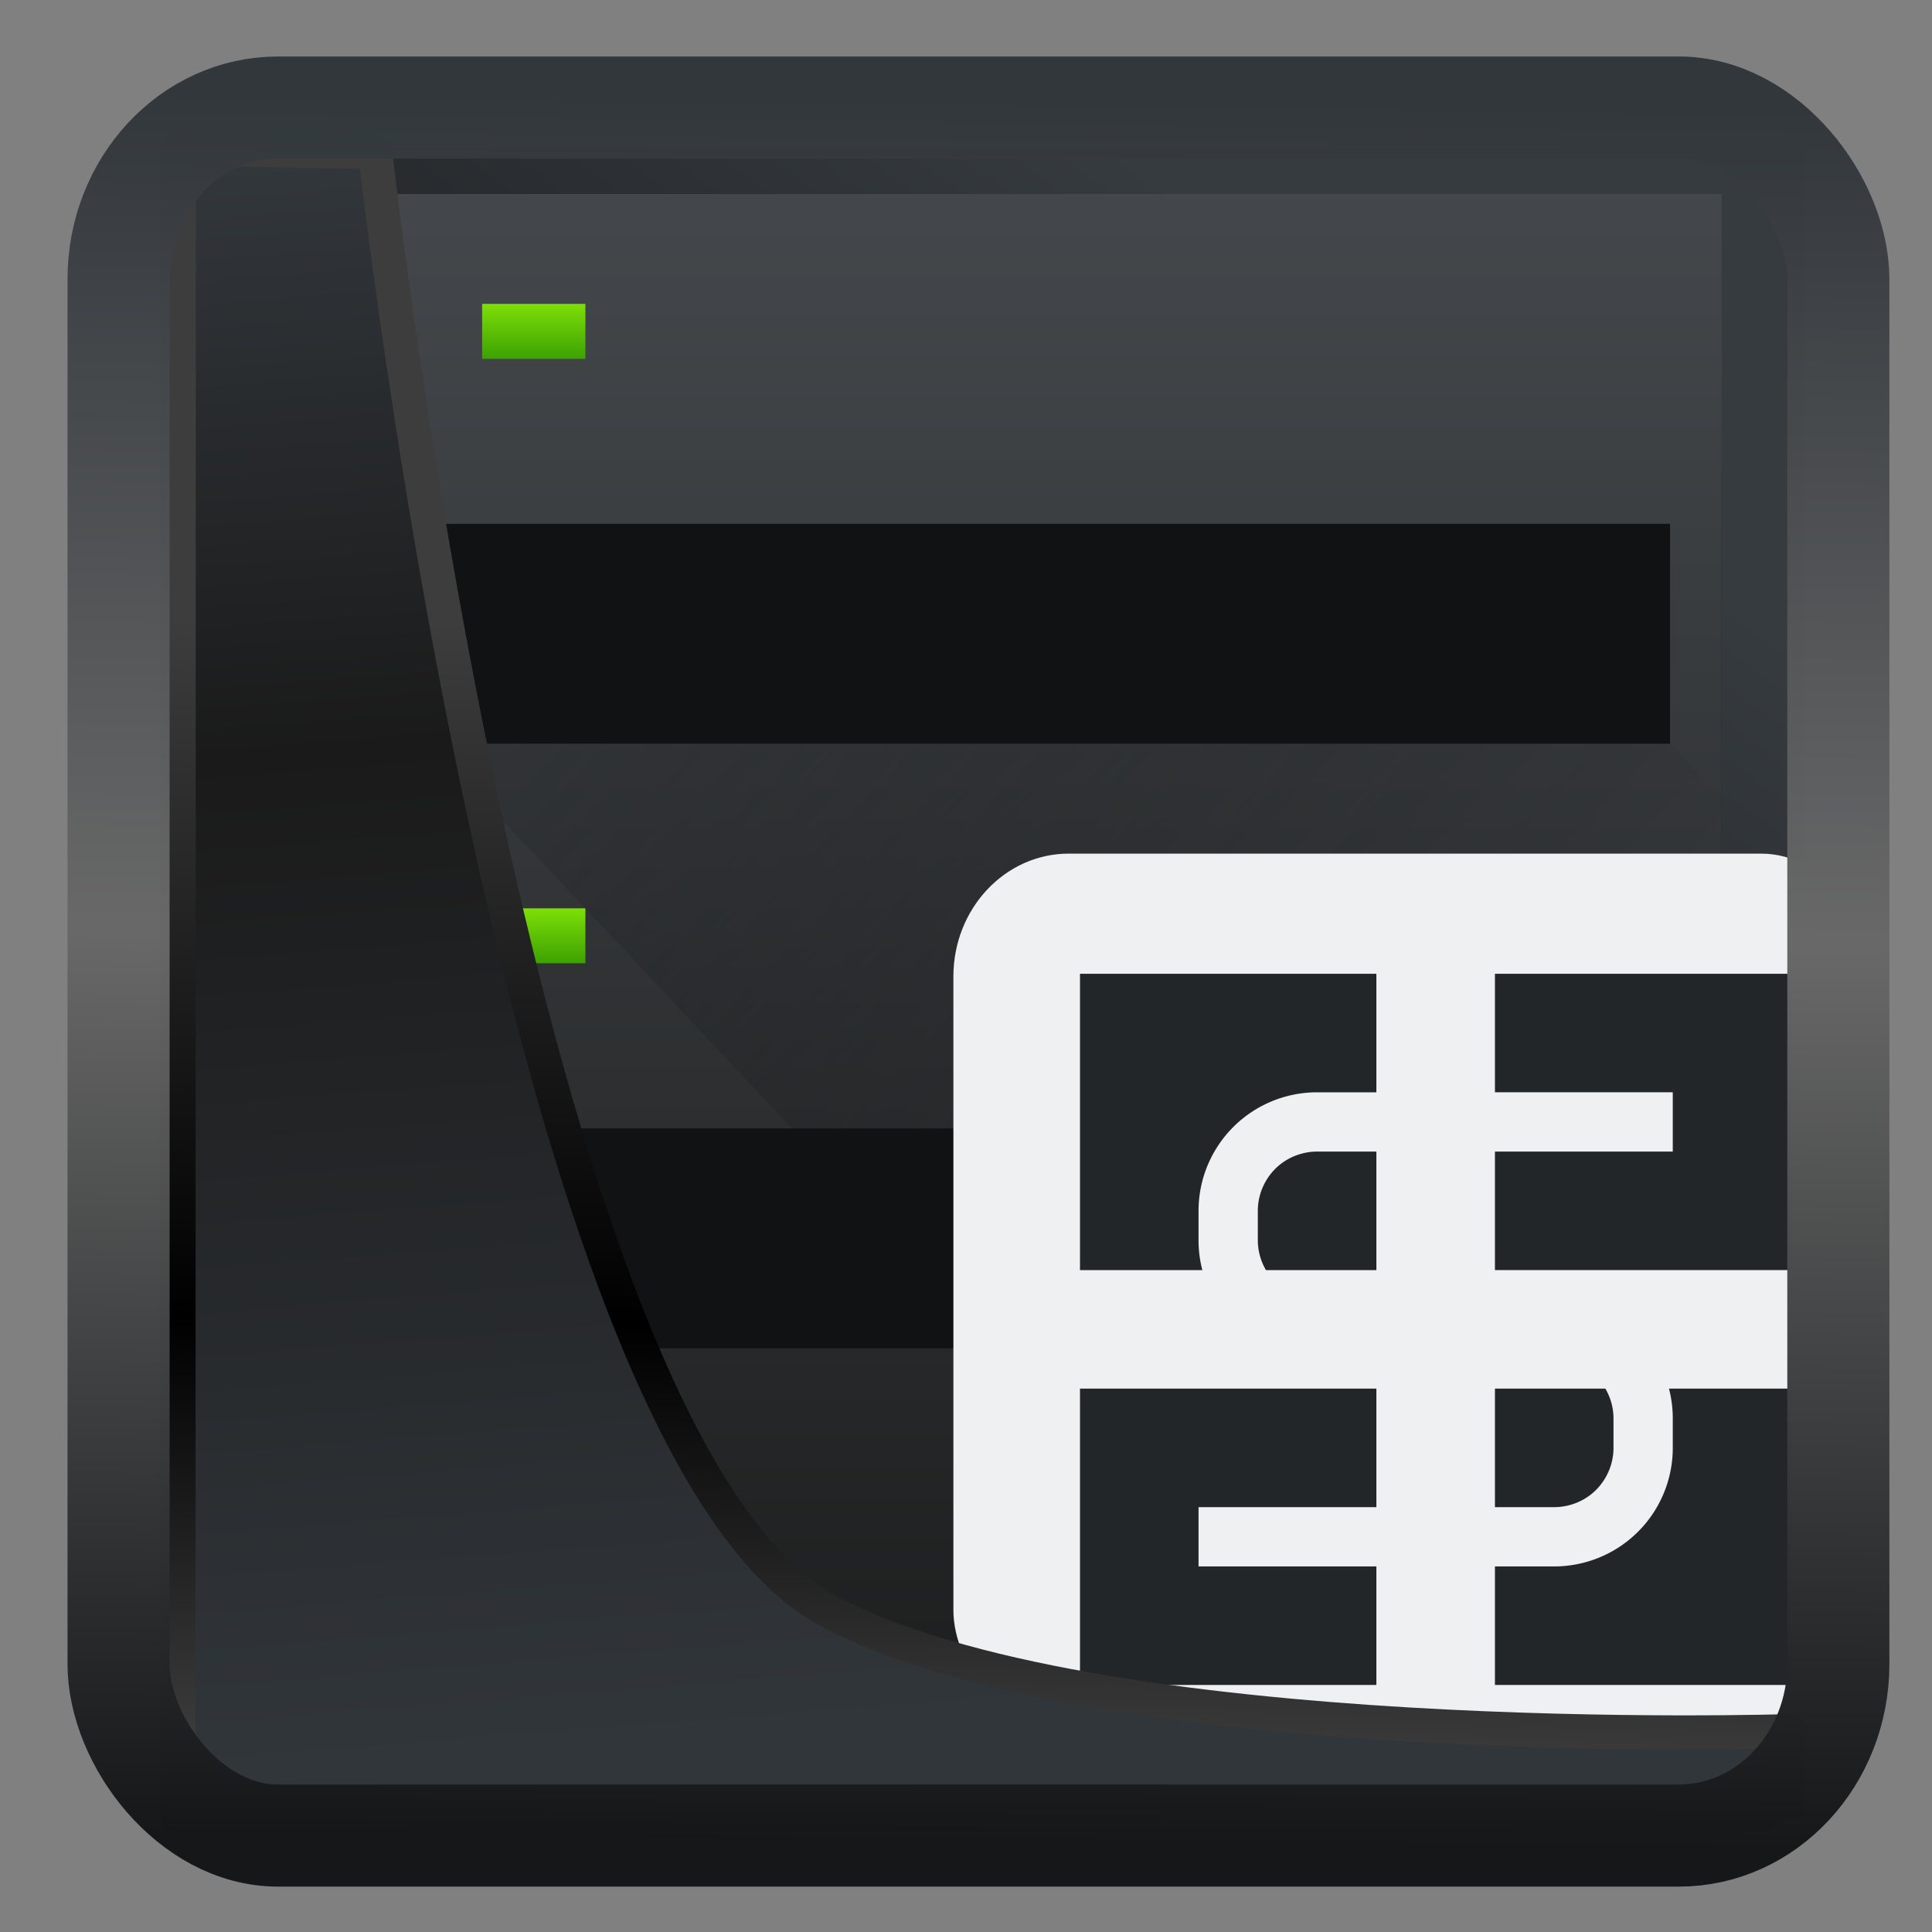 <svg width="22" height="22" version="1.1" viewBox="0 0 22 22" xmlns="http://www.w3.org/2000/svg" xmlns:xlink="http://www.w3.org/1999/xlink">
<rect x="0" y="0" width="22" height="22" fill="#808080" stroke="none"/>
<defs>
<linearGradient id="linearGradient3403" x1="6.949" x2="11.215" y1="4.555" y2="59.052" gradientUnits="userSpaceOnUse">
<stop style="stop-color:#32373c" offset="0"/>
<stop style="stop-color:#1a1a1a" offset=".368"/>
<stop style="stop-color:#31363b" offset="1"/>
</linearGradient>
<linearGradient id="linearGradient20558" x1="25.802" x2="25.111" y1="20.374" y2="58.913" gradientUnits="userSpaceOnUse">
<stop style="stop-color:#3d3d3d" offset="0"/>
<stop offset=".618"/>
<stop style="stop-color:#3d3d3d" offset="1"/>
</linearGradient>
<linearGradient id="linearGradient4557" x1="43.5" x2="44.142" y1="64.012" y2=".306" gradientTransform="translate(.361 -.13)" gradientUnits="userSpaceOnUse">
<stop style="stop-color:#141618" offset="0"/>
<stop style="stop-color:#686868" offset=".518"/>
<stop style="stop-color:#31363b" offset="1"/>
</linearGradient>
<linearGradient id="linearGradient919" x1="7.401" x2="33.063" y1="41.743" y2="7.107" gradientTransform="matrix(.445 0 0 .445 .42 .351)" gradientUnits="userSpaceOnUse">
<stop style="stop-opacity:.996" offset="0"/>
<stop style="stop-color:#353a3f;stop-opacity:.996" offset="1"/>
</linearGradient>
<linearGradient id="b" x2="0" y1="44" y2="4" gradientTransform="matrix(.473 0 0 .473 -1.462 -.911)" gradientUnits="userSpaceOnUse">
<stop stop-color="#1d1e1e" offset="0"/>
<stop stop-color="#44484c" offset="1"/>
</linearGradient>
<linearGradient id="c" x1="6" x2="6" y1="5" y2="4" xlink:href="#a"/>
<linearGradient id="a" x2="0" y1="507.8" y2="506.8" gradientUnits="userSpaceOnUse">
<stop stop-color="#3da103" offset="0"/>
<stop stop-color="#7ddf07" offset="1"/>
</linearGradient>
<linearGradient id="d" x1="6" x2="6" y1="16" y2="15" xlink:href="#a"/>
<linearGradient id="e" x1="6" x2="6" y1="27" y2="26" xlink:href="#a"/>
<linearGradient id="f" x1="5" x2="18" y1="12" y2="25" gradientTransform="matrix(.675 0 0 .675 -.989 -.169)" gradientUnits="userSpaceOnUse">
<stop stop-color="#292c2f" offset="0"/>
<stop stop-opacity="0" offset="1"/>
</linearGradient>
</defs>
<rect x="1.827" y="1.694" width="18.719" height="18.998" ry="0" style="fill-rule:evenodd;fill:url(#linearGradient919)"/>
<g transform="matrix(.871 0 0 .927 3.412 1.114)">
<path d="m1.036 4.558h17.555v11.478h-17.555z" fill="#111213" style="stroke-width:.675"/>
<path d="m1.036 1.182v18.905h17.555v-18.905zm0.675 4.051h16.205v2.701h-16.205zm0 7.427h16.205v2.701h-16.205z" fill="url(#b)" style="fill:url(#b);stroke-width:.675"/>
<path d="m1.036 19.412h17.555v0.675h-17.555z" opacity=".2" style="stroke-width:.675"/>
<g transform="matrix(.675 0 0 .675 -.989 -.169)" stroke-width=".7">
<path d="m5 4h2v1h-2z" fill="url(#c)" style="fill:url(#c)"/>
<path d="m5 15h2v1h-2z" fill="url(#d)" style="fill:url(#d)"/>
<path d="m5 26h2v1h-2z" fill="url(#e)" style="fill:url(#e)"/>
</g>
<path d="m1.711 7.934 4.726 4.726h11.478v2.701h-8.777l4.726 4.726h4.726v-11.478l-0.675-0.675z" fill="url(#f)" fill-rule="evenodd" opacity=".4" style="fill:url(#f);stroke-width:.675"/>
<rect x="8.547" y="9.284" width="12.069" height="10.803" rx="1.509" fill="#eff0f1" style="stroke-width:.714"/>
<g transform="matrix(.775 0 0 .728 -3.748 -.888)" fill="#232629">
<path d="m27.936 23a2 2 0 0 1 0.064 0.5v0.5a2 2 0 0 1-2 2h-1v2h5v-5h-2z"/>
<path d="m25 23v2h1a1.007 1.007 0 0 0 0.295-0.045 0.997 0.997 0 0 0 0.35-0.19 1 1 0 0 0 0.246-0.312 0.997 0.997 0 0 0 0.109-0.453v-0.5a1 1 0 0 0-0.137-0.5zm-7 0v5h5v-2h-3v-1h3v-2zm0-7v5h2.064a2 2 0 0 1-0.064-0.5v-0.5a2 2 0 0 1 2-2h1v-2z"/>
<path d="m22 19a1.007 1.007 0 0 0-0.295 0.045 0.997 0.997 0 0 0-0.35 0.19 1 1 0 0 0-0.246 0.312 0.997 0.997 0 0 0-0.109 0.453v0.5a1 1 0 0 0 0.137 0.5h1.863v-2zm3-3v2h3v1h-3v2h5v-5z"/>
</g>
</g>
<path transform="matrix(.334 0 0 .334 .465 .362)" d="m4.704 3.982-0.013 56.82h53.904l1.022-2.866s-23.875 0.766-32.844-4.14c-10.516-5.753-15.372-49.697-15.372-49.697z" style="fill:url(#linearGradient3403);mix-blend-mode:normal;stroke-linejoin:round;stroke-width:1.162;stroke:url(#linearGradient20558)"/>
<rect transform="matrix(.313 0 0 .313 1.027 1.038)" x="1.032" y=".596" width="62.567" height="62.867" rx="5.803" ry="6.245" style="fill:none;stroke-linejoin:round;stroke-miterlimit:7.8;stroke-opacity:.995;stroke-width:3.714;stroke:url(#linearGradient4557)"/>
</svg>
